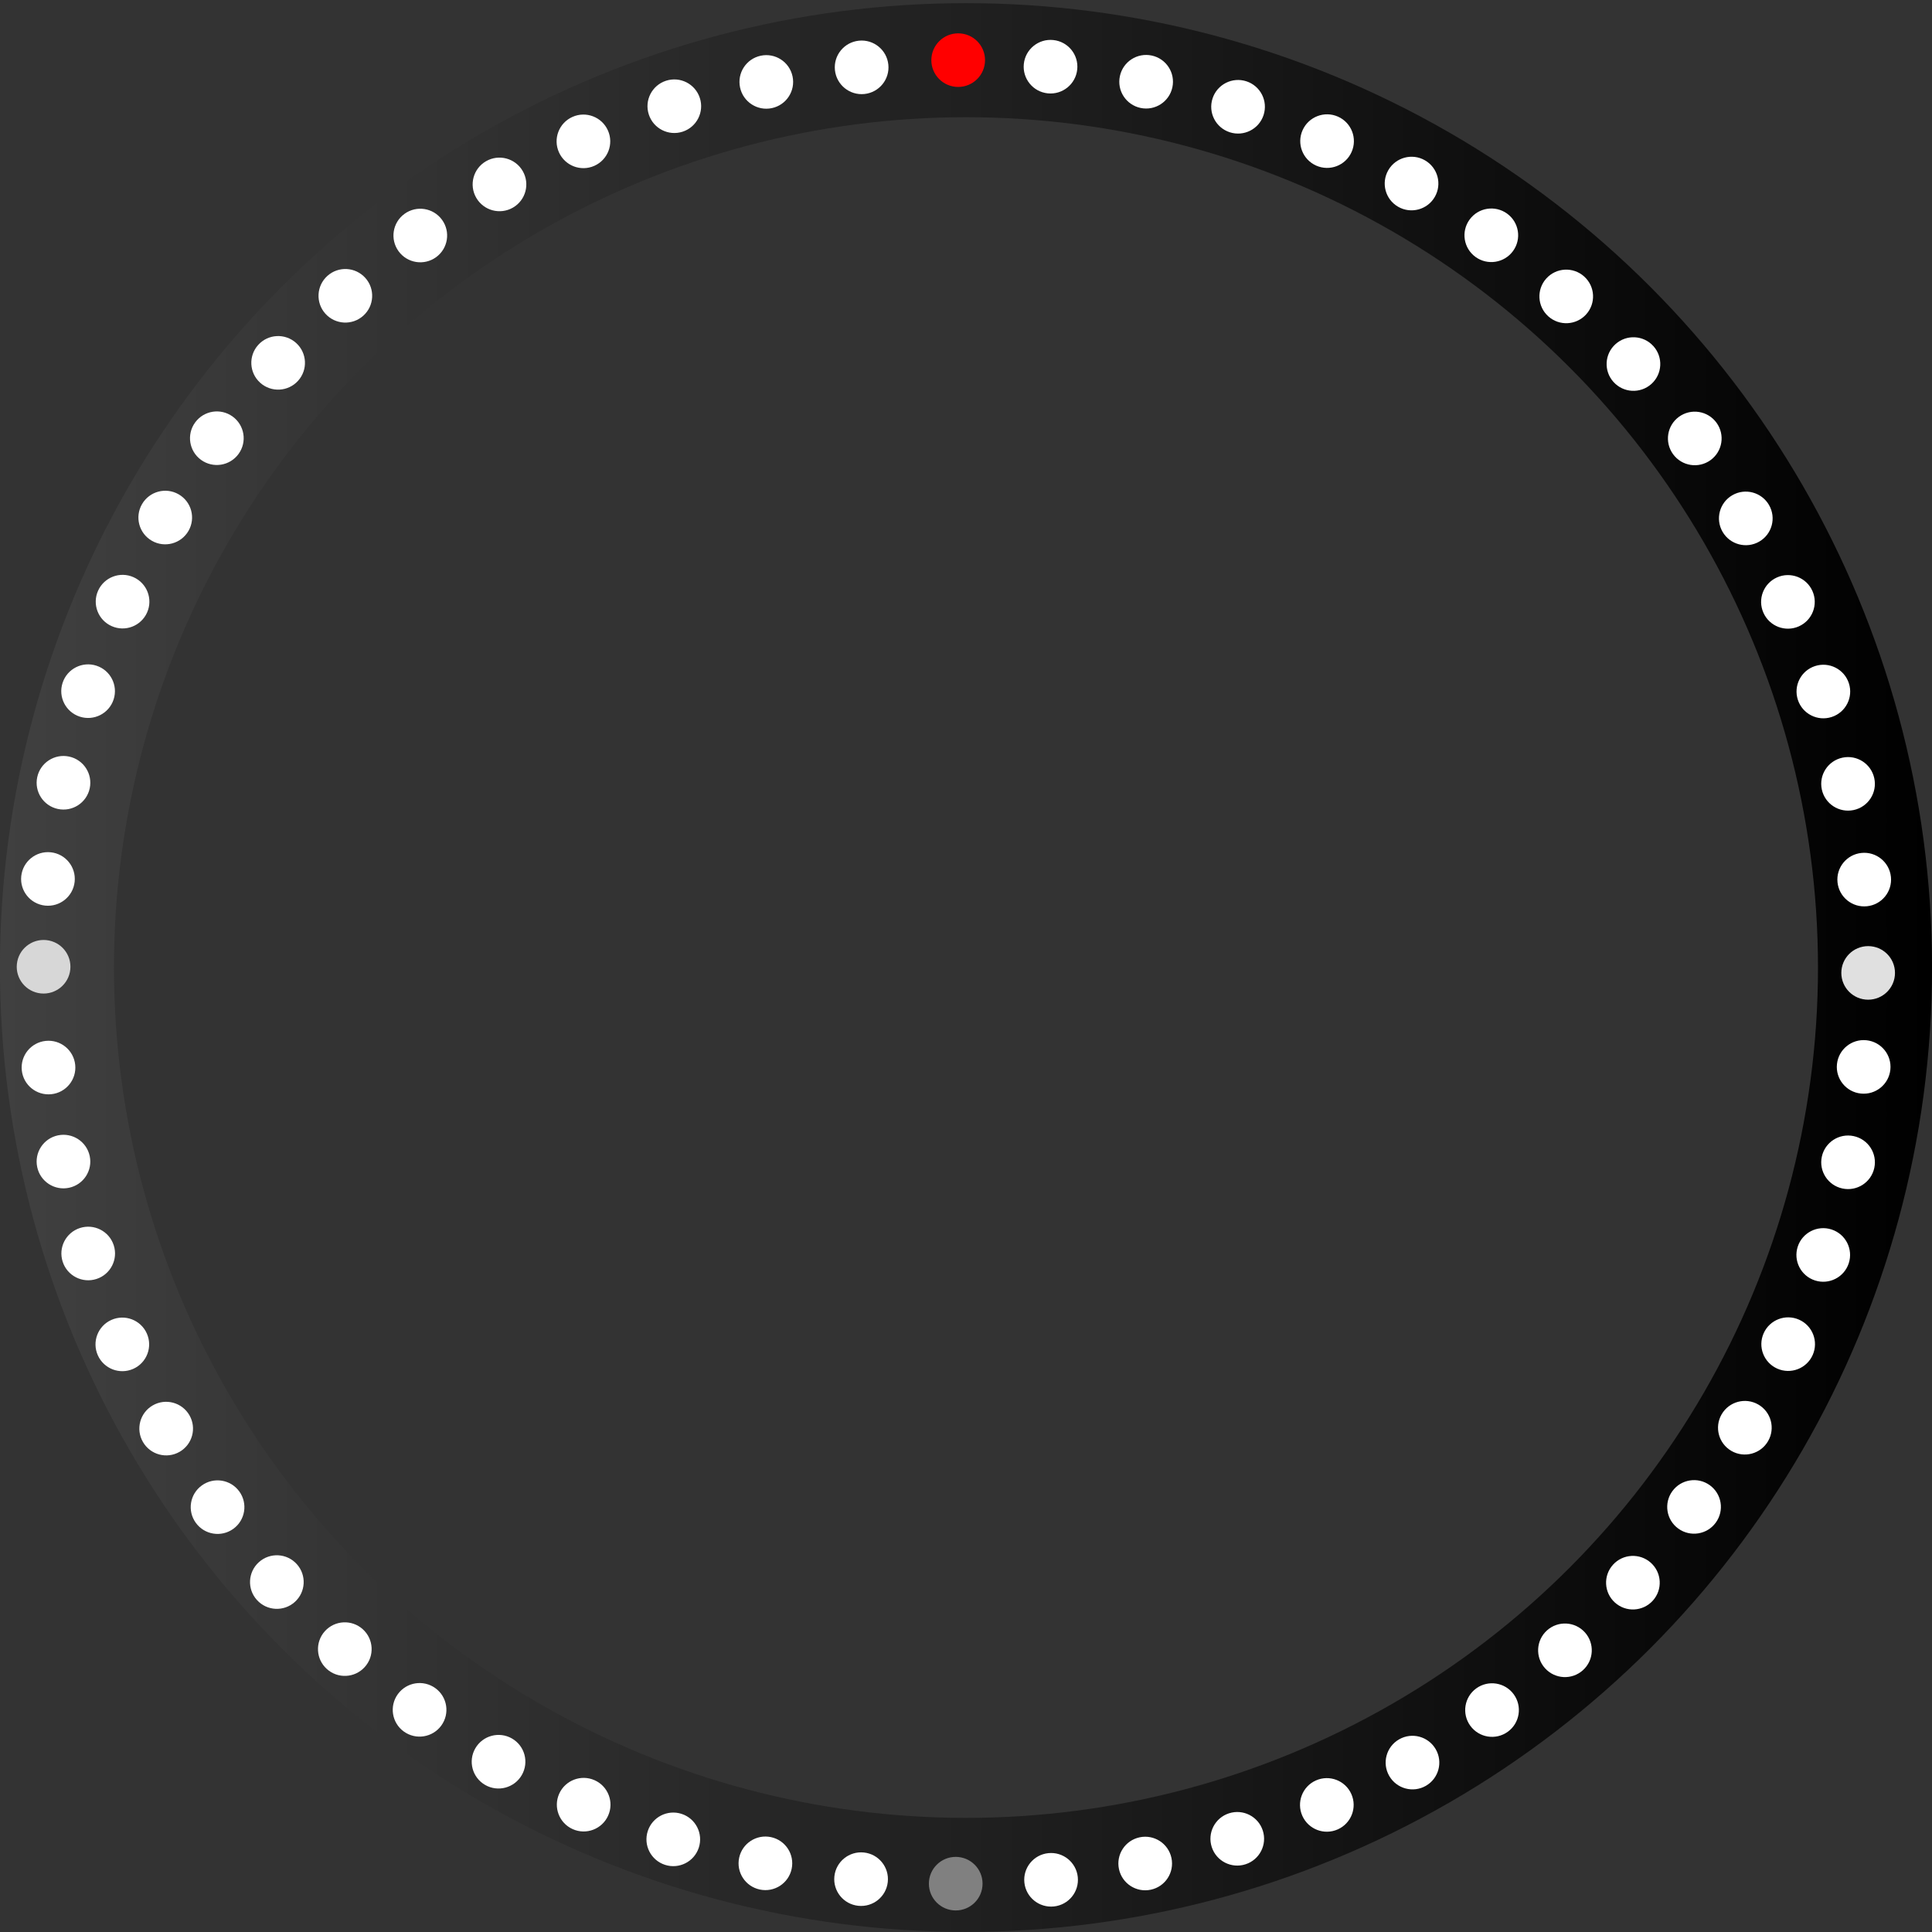 <?xml version="1.0" encoding="UTF-8" standalone="no"?>
<!-- Created with Inkscape (http://www.inkscape.org/) -->

<svg
   xmlns:osb="http://www.openswatchbook.org/uri/2009/osb"
   xmlns:dc="http://purl.org/dc/elements/1.1/"
   xmlns:cc="http://creativecommons.org/ns#"
   xmlns:rdf="http://www.w3.org/1999/02/22-rdf-syntax-ns#"
   xmlns:svg="http://www.w3.org/2000/svg"
   xmlns="http://www.w3.org/2000/svg"
   xmlns:xlink="http://www.w3.org/1999/xlink"
   xmlns:sodipodi="http://sodipodi.sourceforge.net/DTD/sodipodi-0.dtd"
   xmlns:inkscape="http://www.inkscape.org/namespaces/inkscape"
   id="svg4169"
   sodipodi:version="0.32"
   inkscape:version="0.91 r13725"
   width="400"
   height="400"
   version="1.0"
   sodipodi:docname="compass-ring-black.svg"
   inkscape:output_extension="org.inkscape.output.svg.inkscape"
   inkscape:export-filename="/Users/hurenkam/Workspace/qeeptrack/master/Gauges/compass-ring-white.png"
   inkscape:export-xdpi="90"
   inkscape:export-ydpi="90">
  <rect width="100%" height="100%" fill="#333333" stroke="none"/>
  <defs
     id="defs4172">
    <linearGradient
       inkscape:collect="always"
       id="linearGradient4913">
      <stop
         style="stop-color:#404040;stop-opacity:1"
         offset="0"
         id="stop4915" />
      <stop
         style="stop-color:#000000;stop-opacity:1"
         offset="1"
         id="stop4917" />
    </linearGradient>
    <linearGradient
       id="linearGradient4227">
      <stop
         style="stop-color:#00ffff;stop-opacity:1;"
         offset="0"
         id="stop4229" />
      <stop
         id="stop4235"
         offset="0"
         style="stop-color:#0e95fd;stop-opacity:1;" />
      <stop
         style="stop-color:#ffffff;stop-opacity:0.982;"
         offset="1"
         id="stop4231" />
    </linearGradient>
    <linearGradient
       id="linearGradient4062">
      <stop
         style="stop-color:#ffffff;stop-opacity:1;"
         offset="0"
         id="stop4064" />
      <stop
         id="stop4184"
         offset="0.208"
         style="stop-color:#ffffff;stop-opacity:0.498;" />
      <stop
         style="stop-color:#ffffff;stop-opacity:0;"
         offset="1"
         id="stop4066" />
    </linearGradient>
    <linearGradient
       id="linearGradient5080">
      <stop
         style="stop-color:#0000fd;stop-opacity:1;"
         offset="0"
         id="stop5082" />
      <stop
         id="stop5090"
         offset="0.861"
         style="stop-color:#006cc0;stop-opacity:1;" />
      <stop
         id="stop5088"
         offset="1"
         style="stop-color:#002bae;stop-opacity:1;" />
      <stop
         style="stop-color:#000000;stop-opacity:0;"
         offset="1"
         id="stop5084" />
    </linearGradient>
    <linearGradient
       id="linearGradient1640">
      <stop
         style="stop-color:#00b9ff;stop-opacity:1"
         offset="0"
         id="stop1641" />
      <stop
         style="stop-color:#0046a9;stop-opacity:1"
         offset="1"
         id="stop1642" />
    </linearGradient>
    <radialGradient
       cx="832.372"
       cy="840.529"
       r="295.809"
       fx="832.372"
       fy="840.529"
       id="radialGradient1491"
       xlink:href="#linearGradient1640"
       gradientUnits="userSpaceOnUse"
       gradientTransform="matrix(0.541,0,0,0.541,-270.212,-274.649)" />
    <linearGradient
       x1="-288.954"
       y1="314.193"
       x2="-260.119"
       y2="314.115"
       id="linearGradient1503"
       xlink:href="#linearGradient1644"
       gradientUnits="userSpaceOnUse" />
    <linearGradient
       id="linearGradient1644"
       osb:paint="gradient">
      <stop
         style="stop-color:#000000;stop-opacity:1"
         offset="0"
         id="stop1645" />
      <stop
         style="stop-color:#ffffff;stop-opacity:1"
         offset="1"
         id="stop1646" />
    </linearGradient>
    <linearGradient
       x1="-289.108"
       y1="314.115"
       x2="-260.119"
       y2="314.115"
       id="linearGradient1501"
       xlink:href="#linearGradient1644"
       gradientUnits="userSpaceOnUse" />
    <inkscape:perspective
       sodipodi:type="inkscape:persp3d"
       inkscape:vp_x="0 : 526.18109 : 1"
       inkscape:vp_y="0 : 1000 : 0"
       inkscape:vp_z="744.09448 : 526.18109 : 1"
       inkscape:persp3d-origin="372.04724 : 350.78739 : 1"
       id="perspective4176" />
    <inkscape:perspective
       id="perspective5316"
       inkscape:persp3d-origin="0.5 : 0.33333333 : 1"
       inkscape:vp_z="1 : 0.5 : 1"
       inkscape:vp_y="0 : 1000 : 0"
       inkscape:vp_x="0 : 0.5 : 1"
       sodipodi:type="inkscape:persp3d" />
    <radialGradient
       inkscape:collect="always"
       xlink:href="#linearGradient5080-2"
       id="radialGradient5086-5"
       cx="184.422"
       cy="179.202"
       fx="184.422"
       fy="179.202"
       r="168.652"
       gradientTransform="matrix(1,0,0,1.007,0,-1.284)"
       gradientUnits="userSpaceOnUse" />
    <linearGradient
       id="linearGradient5080-2">
      <stop
         id="stop5090-1"
         offset="0"
         style="stop-color:#202020;stop-opacity:0.502;" />
      <stop
         id="stop5088-6"
         offset="1"
         style="stop-color:#000000;stop-opacity:0.502;" />
    </linearGradient>
    <inkscape:perspective
       id="perspective5405"
       inkscape:persp3d-origin="0.5 : 0.33333333 : 1"
       inkscape:vp_z="1 : 0.5 : 1"
       inkscape:vp_y="0 : 1000 : 0"
       inkscape:vp_x="0 : 0.5 : 1"
       sodipodi:type="inkscape:persp3d" />
    <inkscape:perspective
       id="perspective5429"
       inkscape:persp3d-origin="0.5 : 0.33333333 : 1"
       inkscape:vp_z="1 : 0.5 : 1"
       inkscape:vp_y="0 : 1000 : 0"
       inkscape:vp_x="0 : 0.5 : 1"
       sodipodi:type="inkscape:persp3d" />
    <inkscape:perspective
       id="perspective5451"
       inkscape:persp3d-origin="0.5 : 0.33333333 : 1"
       inkscape:vp_z="1 : 0.5 : 1"
       inkscape:vp_y="0 : 1000 : 0"
       inkscape:vp_x="0 : 0.5 : 1"
       sodipodi:type="inkscape:persp3d" />
    <inkscape:perspective
       id="perspective5482"
       inkscape:persp3d-origin="0.5 : 0.33333333 : 1"
       inkscape:vp_z="1 : 0.5 : 1"
       inkscape:vp_y="0 : 1000 : 0"
       inkscape:vp_x="0 : 0.5 : 1"
       sodipodi:type="inkscape:persp3d" />
    <inkscape:perspective
       id="perspective5513"
       inkscape:persp3d-origin="0.5 : 0.33333333 : 1"
       inkscape:vp_z="1 : 0.5 : 1"
       inkscape:vp_y="0 : 1000 : 0"
       inkscape:vp_x="0 : 0.5 : 1"
       sodipodi:type="inkscape:persp3d" />
    <inkscape:perspective
       id="perspective2913"
       inkscape:persp3d-origin="0.5 : 0.33333333 : 1"
       inkscape:vp_z="1 : 0.5 : 1"
       inkscape:vp_y="0 : 1000 : 0"
       inkscape:vp_x="0 : 0.5 : 1"
       sodipodi:type="inkscape:persp3d" />
    <inkscape:perspective
       id="perspective4194"
       inkscape:persp3d-origin="0.5 : 0.33333333 : 1"
       inkscape:vp_z="1 : 0.5 : 1"
       inkscape:vp_y="0 : 1000 : 0"
       inkscape:vp_x="0 : 0.5 : 1"
       sodipodi:type="inkscape:persp3d" />
    <radialGradient
       inkscape:collect="always"
       xlink:href="#linearGradient4062-2"
       id="radialGradient4102-8"
       cx="-156.624"
       cy="84.582"
       fx="-156.624"
       fy="84.582"
       r="4.596"
       gradientUnits="userSpaceOnUse" />
    <linearGradient
       id="linearGradient4062-2"
       osb:paint="gradient">
      <stop
         style="stop-color:#000000;stop-opacity:1;"
         offset="0"
         id="stop4064-7" />
      <stop
         id="stop4184-7"
         offset="0.208"
         style="stop-color:#ffffff;stop-opacity:0.498;" />
      <stop
         style="stop-color:#ffffff;stop-opacity:0;"
         offset="1"
         id="stop4066-1" />
    </linearGradient>
    <inkscape:perspective
       id="perspective4245"
       inkscape:persp3d-origin="0.5 : 0.33333333 : 1"
       inkscape:vp_z="1 : 0.5 : 1"
       inkscape:vp_y="0 : 1000 : 0"
       inkscape:vp_x="0 : 0.5 : 1"
       sodipodi:type="inkscape:persp3d" />
    <linearGradient
       inkscape:collect="always"
       xlink:href="#linearGradient4913"
       id="linearGradient4919"
       x1="-0.016"
       y1="200.32"
       x2="400.008"
       y2="200.32"
       gradientUnits="userSpaceOnUse" />
  </defs>
  <sodipodi:namedview
     inkscape:window-height="878"
     inkscape:window-width="1440"
     inkscape:pageshadow="2"
     inkscape:pageopacity="0"
     guidetolerance="10.0"
     gridtolerance="10.0"
     objecttolerance="10.0"
     borderopacity="1.0"
     bordercolor="#666666"
     pagecolor="#e0e0e0"
     id="base"
     showgrid="false"
     inkscape:zoom="1.69"
     inkscape:cx="200"
     inkscape:cy="201.84595"
     inkscape:window-x="0"
     inkscape:window-y="0"
     inkscape:current-layer="svg4169"
     inkscape:window-maximized="1" />
  <ellipse
     style="fill:none;stroke:url(#linearGradient4919);stroke-width:23.614;stroke-linecap:butt;stroke-linejoin:round;stroke-miterlimit:10;stroke-dasharray:none;stroke-opacity:1;fill-rule:nonzero"
     id="path2858"
     cx="199.996"
     cy="200.32"
     rx="188.205"
     ry="187.86" />
  <ellipse
     style="fill:#808080;fill-opacity:1;fill-rule:nonzero;stroke:none"
     id="path3194"
     cx="197.871"
     cy="389.993"
     rx="5.556"
     ry="5.546" />
  <ellipse
     style="fill:#ffffff;fill-opacity:1;fill-rule:nonzero;stroke:none"
     id="path3196"
     transform="matrix(0.866,0.499,-0.501,0.866,0,0)"
     cx="272.136"
     cy="-112.927"
     rx="5.554"
     ry="5.549" />
  <ellipse
     style="fill:#ffffff;fill-opacity:1;fill-rule:nonzero;stroke:none"
     id="path3198"
     transform="matrix(0.866,0.499,-0.501,0.866,0,0)"
     cx="272.136"
     cy="264.374"
     rx="5.554"
     ry="5.549" />
  <ellipse
     style="fill:#ffffff;fill-opacity:1;fill-rule:nonzero;stroke:none"
     id="path3200"
     transform="matrix(0.501,0.866,-0.866,0.499,0,0)"
     cx="273.323"
     cy="-259.253"
     rx="5.549"
     ry="5.554" />
  <ellipse
     style="fill:#ffffff;fill-opacity:1;fill-rule:nonzero;stroke:none"
     id="path3202"
     transform="matrix(0.501,0.866,-0.866,0.499,0,0)"
     cx="273.323"
     cy="118.394"
     rx="5.549"
     ry="5.554" />
  <ellipse
     style="fill:#e0e0e0;fill-opacity:1;fill-rule:nonzero;stroke:none"
     id="path3204"
     transform="matrix(0,1,-1,0,0,0)"
     cx="201.43"
     cy="-386.781"
     rx="5.546"
     ry="5.556" />
  <ellipse
     style="fill:#ffffff;fill-opacity:1;fill-rule:nonzero;stroke:none"
     id="path3208"
     transform="matrix(-0.501,0.866,-0.866,-0.499,0,0)"
     cx="75.724"
     cy="-460.96"
     rx="5.549"
     ry="5.554" />
  <ellipse
     style="fill:#ffffff;fill-opacity:1;fill-rule:nonzero;stroke:none"
     id="path3210"
     transform="matrix(-0.501,0.866,-0.866,-0.499,0,0)"
     cx="75.724"
     cy="-83.313"
     rx="5.549"
     ry="5.554" />
  <ellipse
     style="fill:#ffffff;fill-opacity:1;fill-rule:nonzero;stroke:none"
     id="path3212"
     transform="matrix(0.866,-0.499,0.501,0.866,0,0)"
     cx="70.429"
     cy="84.672"
     rx="5.554"
     ry="5.549" />
  <ellipse
     style="fill:#ffffff;fill-opacity:1;fill-rule:nonzero;stroke:none"
     id="path3214"
     transform="matrix(0.866,-0.499,0.501,0.866,0,0)"
     cx="70.429"
     cy="461.973"
     rx="5.554"
     ry="5.549" />
  <ellipse
     style="fill:#ffffff;fill-opacity:1;fill-rule:nonzero;stroke:none"
     id="path3216"
     transform="matrix(0.995,0.103,-0.104,0.995,0,0)"
     cx="217.689"
     cy="-8.657"
     rx="5.556"
     ry="5.546" />
  <ellipse
     style="fill:#ffffff;fill-opacity:1;fill-rule:nonzero;stroke:none"
     id="path3218"
     transform="matrix(0.995,0.103,-0.104,0.995,0,0)"
     cx="217.689"
     cy="368.478"
     rx="5.556"
     ry="5.546" />
  <ellipse
     style="fill:#ffffff;fill-opacity:1;fill-rule:nonzero;stroke:none"
     id="path3220"
     transform="matrix(0.81,0.586,-0.588,0.809,0,0)"
     cx="278.471"
     cy="-141.496"
     rx="5.553"
     ry="5.55" />
  <ellipse
     style="fill:#ffffff;fill-opacity:1;fill-rule:nonzero;stroke:none"
     id="path3222"
     transform="matrix(0.81,0.586,-0.588,0.809,0,0)"
     cx="278.471"
     cy="235.87"
     rx="5.553"
     ry="5.55" />
  <ellipse
     style="fill:#ffffff;fill-opacity:1;fill-rule:nonzero;stroke:none"
     id="path3224"
     transform="matrix(0.408,0.913,-0.913,0.407,0,0)"
     cx="264.532"
     cy="-287.232"
     rx="5.548"
     ry="5.554" />
  <ellipse
     style="fill:#ffffff;fill-opacity:1;fill-rule:nonzero;stroke:none"
     id="path3226"
     transform="matrix(0.408,0.913,-0.913,0.407,0,0)"
     cx="264.532"
     cy="90.474"
     rx="5.548"
     ry="5.554" />
  <ellipse
     style="fill:#ffffff;fill-opacity:1;fill-rule:nonzero;stroke:none"
     id="path3228"
     transform="matrix(-0.104,0.995,-0.995,-0.103,0,0)"
     cx="179.911"
     cy="-406.595"
     rx="5.546"
     ry="5.556" />
  <ellipse
     style="fill:#ffffff;fill-opacity:1;fill-rule:nonzero;stroke:none"
     id="path3230"
     transform="matrix(-0.104,0.995,-0.995,-0.103,0,0)"
     cx="179.911"
     cy="-28.782"
     rx="5.546"
     ry="5.556" />
  <ellipse
     style="fill:#ffffff;fill-opacity:1;fill-rule:nonzero;stroke:none"
     id="path3232"
     transform="matrix(-0.588,0.809,-0.81,-0.586,0,0)"
     cx="47.187"
     cy="-467.262"
     rx="5.55"
     ry="5.553" />
  <ellipse
     style="fill:#ffffff;fill-opacity:1;fill-rule:nonzero;stroke:none"
     id="path3234"
     transform="matrix(-0.588,0.809,-0.81,-0.586,0,0)"
     cx="47.187"
     cy="-89.68"
     rx="5.55"
     ry="5.553" />
  <ellipse
     style="fill:#ffffff;fill-opacity:1;fill-rule:nonzero;stroke:none"
     id="path3236"
     transform="matrix(0.913,-0.407,0.408,0.913,0,0)"
     cx="98.379"
     cy="75.911"
     rx="5.554"
     ry="5.548" />
  <ellipse
     style="fill:#ffffff;fill-opacity:1;fill-rule:nonzero;stroke:none"
     id="path3238"
     transform="matrix(0.913,-0.407,0.408,0.913,0,0)"
     cx="98.379"
     cy="453.154"
     rx="5.554"
     ry="5.548" />
  <ellipse
     style="fill:#ffffff;fill-opacity:1;fill-rule:nonzero;stroke:none"
     id="path3240"
     transform="matrix(0.978,0.208,-0.209,0.978,0,0)"
     cx="235.621"
     cy="-32.809"
     rx="5.556"
     ry="5.546" />
  <ellipse
     style="fill:#ffffff;fill-opacity:1;fill-rule:nonzero;stroke:none"
     id="path3242"
     transform="matrix(0.978,0.208,-0.209,0.978,0,0)"
     cx="235.621"
     cy="344.349"
     rx="5.556"
     ry="5.546" />
  <ellipse
     style="fill:#ffffff;fill-opacity:1;fill-rule:nonzero;stroke:none"
     id="path3244"
     transform="matrix(0.743,0.669,-0.67,0.742,0,0)"
     cx="281.86"
     cy="-171.419"
     rx="5.552"
     ry="5.551" />
  <ellipse
     style="fill:#ffffff;fill-opacity:1;fill-rule:nonzero;stroke:none"
     id="path3246"
     transform="matrix(0.743,0.669,-0.67,0.742,0,0)"
     cx="281.86"
     cy="206.02"
     rx="5.552"
     ry="5.551" />
  <ellipse
     style="fill:#ffffff;fill-opacity:1;fill-rule:nonzero;stroke:none"
     id="path3248"
     transform="matrix(0.309,0.951,-0.951,0.308,0,0)"
     cx="252.538"
     cy="-314.904"
     rx="5.547"
     ry="5.555" />
  <ellipse
     style="fill:#ffffff;fill-opacity:1;fill-rule:nonzero;stroke:none"
     id="path3250"
     transform="matrix(0.309,0.951,-0.951,0.308,0,0)"
     cx="252.538"
     cy="62.851"
     rx="5.547"
     ry="5.555" />
  <ellipse
     style="fill:#ffffff;fill-opacity:1;fill-rule:nonzero;stroke:none"
     id="path3252"
     transform="matrix(-0.209,0.978,-0.978,-0.208,0,0)"
     cx="155.77"
     cy="-424.517"
     rx="5.546"
     ry="5.556" />
  <ellipse
     style="fill:#ffffff;fill-opacity:1;fill-rule:nonzero;stroke:none"
     id="path3254"
     transform="matrix(-0.209,0.978,-0.978,-0.208,0,0)"
     cx="155.77"
     cy="-46.726"
     rx="5.546"
     ry="5.556" />
  <ellipse
     style="fill:#ffffff;fill-opacity:1;fill-rule:nonzero;stroke:none"
     id="path3256"
     transform="matrix(-0.67,0.742,-0.743,-0.669,0,0)"
     cx="17.3"
     cy="-470.615"
     rx="5.551"
     ry="5.552" />
  <ellipse
     style="fill:#ffffff;fill-opacity:1;fill-rule:nonzero;stroke:none"
     id="path3258"
     transform="matrix(-0.67,0.742,-0.743,-0.669,0,0)"
     cx="17.3"
     cy="-93.105"
     rx="5.551"
     ry="5.552" />
  <ellipse
     style="fill:#ffffff;fill-opacity:1;fill-rule:nonzero;stroke:none"
     id="path3260"
     transform="matrix(0.951,-0.308,0.309,0.951,0,0)"
     cx="126.027"
     cy="63.941"
     rx="5.555"
     ry="5.547" />
  <ellipse
     style="fill:#ffffff;fill-opacity:1;fill-rule:nonzero;stroke:none"
     id="path3262"
     transform="matrix(0.951,-0.308,0.309,0.951,0,0)"
     cx="126.027"
     cy="441.135"
     rx="5.555"
     ry="5.547" />
  <ellipse
     style="fill:#ffffff;fill-opacity:1;fill-rule:nonzero;stroke:none"
     id="path3264"
     transform="matrix(0.951,0.309,-0.31,0.951,0,0)"
     cx="250.572"
     cy="-58.171"
     rx="5.555"
     ry="5.547" />
  <ellipse
     style="fill:#ffffff;fill-opacity:1;fill-rule:nonzero;stroke:none"
     id="path3266"
     transform="matrix(0.951,0.309,-0.31,0.951,0,0)"
     cx="250.572"
     cy="319.024"
     rx="5.555"
     ry="5.547" />
  <ellipse
     style="fill:#ffffff;fill-opacity:1;fill-rule:nonzero;stroke:none"
     id="path3268"
     transform="matrix(0.669,0.743,-0.744,0.668,0,0)"
     cx="282.075"
     cy="-200.913"
     rx="5.551"
     ry="5.552" />
  <ellipse
     style="fill:#ffffff;fill-opacity:1;fill-rule:nonzero;stroke:none"
     id="path3270"
     transform="matrix(0.669,0.743,-0.744,0.668,0,0)"
     cx="282.075"
     cy="176.597"
     rx="5.551"
     ry="5.552" />
  <ellipse
     style="fill:#ffffff;fill-opacity:1;fill-rule:nonzero;stroke:none"
     id="path3272"
     transform="matrix(0.208,0.978,-0.978,0.207,0,0)"
     cx="238.03"
     cy="-340.602"
     rx="5.546"
     ry="5.556" />
  <ellipse
     style="fill:#ffffff;fill-opacity:1;fill-rule:nonzero;stroke:none"
     id="path3274"
     transform="matrix(0.208,0.978,-0.978,0.207,0,0)"
     cx="238.03"
     cy="37.189"
     rx="5.546"
     ry="5.556" />
  <ellipse
     style="fill:#ffffff;fill-opacity:1;fill-rule:nonzero;stroke:none"
     id="path3276"
     transform="matrix(-0.31,0.951,-0.951,-0.309,0,0)"
     cx="130.426"
     cy="-439.449"
     rx="5.547"
     ry="5.555" />
  <ellipse
     style="fill:#ffffff;fill-opacity:1;fill-rule:nonzero;stroke:none"
     id="path3278"
     transform="matrix(-0.31,0.951,-0.951,-0.309,0,0)"
     cx="130.426"
     cy="-61.695"
     rx="5.547"
     ry="5.555" />
  <ellipse
     style="fill:#ffffff;fill-opacity:1;fill-rule:nonzero;stroke:none"
     id="path3280"
     transform="matrix(-0.744,0.668,-0.669,-0.743,0,0)"
     cx="-12.158"
     cy="-470.794"
     rx="5.552"
     ry="5.551" />
  <ellipse
     style="fill:#ffffff;fill-opacity:1;fill-rule:nonzero;stroke:none"
     id="path3282"
     transform="matrix(-0.744,0.668,-0.669,-0.743,0,0)"
     cx="-12.158"
     cy="-93.356"
     rx="5.552"
     ry="5.551" />
  <ellipse
     style="fill:#ffffff;fill-opacity:1;fill-rule:nonzero;stroke:none"
     id="path3284"
     transform="matrix(0.978,-0.207,0.208,0.978,0,0)"
     cx="151.706"
     cy="49.451"
     rx="5.556"
     ry="5.546" />
  <ellipse
     style="fill:#ffffff;fill-opacity:1;fill-rule:nonzero;stroke:none"
     id="path3286"
     transform="matrix(0.978,-0.207,0.208,0.978,0,0)"
     cx="151.706"
     cy="426.609"
     rx="5.556"
     ry="5.546" />
  <ellipse
     style="fill:#ffffff;fill-opacity:1;fill-rule:nonzero;stroke:none"
     id="path3288"
     transform="matrix(0.913,0.407,-0.408,0.913,0,0)"
     cx="262.872"
     cy="-85.183"
     rx="5.554"
     ry="5.548" />
  <ellipse
     style="fill:#ffffff;fill-opacity:1;fill-rule:nonzero;stroke:none"
     id="path3290"
     transform="matrix(0.913,0.407,-0.408,0.913,0,0)"
     cx="262.872"
     cy="292.06"
     rx="5.554"
     ry="5.548" />
  <ellipse
     style="fill:#ffffff;fill-opacity:1;fill-rule:nonzero;stroke:none"
     id="path3292"
     transform="matrix(0.588,0.809,-0.81,0.586,0,0)"
     cx="279.186"
     cy="-230.523"
     rx="5.55"
     ry="5.553" />
  <ellipse
     style="fill:#ffffff;fill-opacity:1;fill-rule:nonzero;stroke:none"
     id="path3294"
     transform="matrix(0.588,0.809,-0.81,0.586,0,0)"
     cx="279.186"
     cy="147.059"
     rx="5.55"
     ry="5.553" />
  <ellipse
     style="fill:#ffffff;fill-opacity:1;fill-rule:nonzero;stroke:none"
     id="path3296"
     transform="matrix(0.104,0.995,-0.995,0.103,0,0)"
     cx="220.792"
     cy="-364.828"
     rx="5.546"
     ry="5.556" />
  <ellipse
     style="fill:#ffffff;fill-opacity:1;fill-rule:nonzero;stroke:none"
     id="path3298"
     transform="matrix(0.104,0.995,-0.995,0.103,0,0)"
     cx="220.792"
     cy="12.986"
     rx="5.546"
     ry="5.556" />
  <ellipse
     style="fill:#ffffff;fill-opacity:1;fill-rule:nonzero;stroke:none"
     id="path3300"
     transform="matrix(-0.408,0.913,-0.913,-0.407,0,0)"
     cx="103.439"
     cy="-451.724"
     rx="5.548"
     ry="5.554" />
  <ellipse
     style="fill:#ffffff;fill-opacity:1;fill-rule:nonzero;stroke:none"
     id="path3302"
     transform="matrix(-0.408,0.913,-0.913,-0.407,0,0)"
     cx="103.439"
     cy="-74.019"
     rx="5.548"
     ry="5.554" />
  <ellipse
     style="fill:#ffffff;fill-opacity:1;fill-rule:nonzero;stroke:none"
     id="path3304"
     transform="matrix(-0.81,0.586,-0.588,-0.809,0,0)"
     cx="-41.732"
     cy="-467.869"
     rx="5.553"
     ry="5.55" />
  <ellipse
     style="fill:#ffffff;fill-opacity:1;fill-rule:nonzero;stroke:none"
     id="path3306"
     transform="matrix(-0.81,0.586,-0.588,-0.809,0,0)"
     cx="-41.732"
     cy="-90.502"
     rx="5.553"
     ry="5.55" />
  <ellipse
     style="fill:#ffffff;fill-opacity:1;fill-rule:nonzero;stroke:none"
     id="path3308"
     transform="matrix(0.995,-0.103,0.104,0.995,0,0)"
     cx="175.921"
     cy="32.225"
     rx="5.556"
     ry="5.546" />
  <ellipse
     style="fill:#ffffff;fill-opacity:1;fill-rule:nonzero;stroke:none"
     id="path3310"
     transform="matrix(0.995,-0.103,0.104,0.995,0,0)"
     cx="175.921"
     cy="409.36"
     rx="5.556"
     ry="5.546" />
  <ellipse
     style="fill:#e0e0e0;fill-opacity:0.941;fill-rule:nonzero;stroke:none"
     id="path3230-2"
     transform="matrix(-0.104,0.995,-0.995,-0.103,0,0)"
     cx="198.081"
     cy="-29.773"
     rx="5.546"
     ry="5.556" />
  <ellipse
     style="fill:#ff0000;fill-opacity:1;fill-rule:nonzero;stroke:none"
     id="path3216-6"
     transform="matrix(0.995,0.103,-0.104,0.995,0,0)"
     cx="198.539"
     cy="-8.038"
     rx="5.556"
     ry="5.546" />
</svg>
